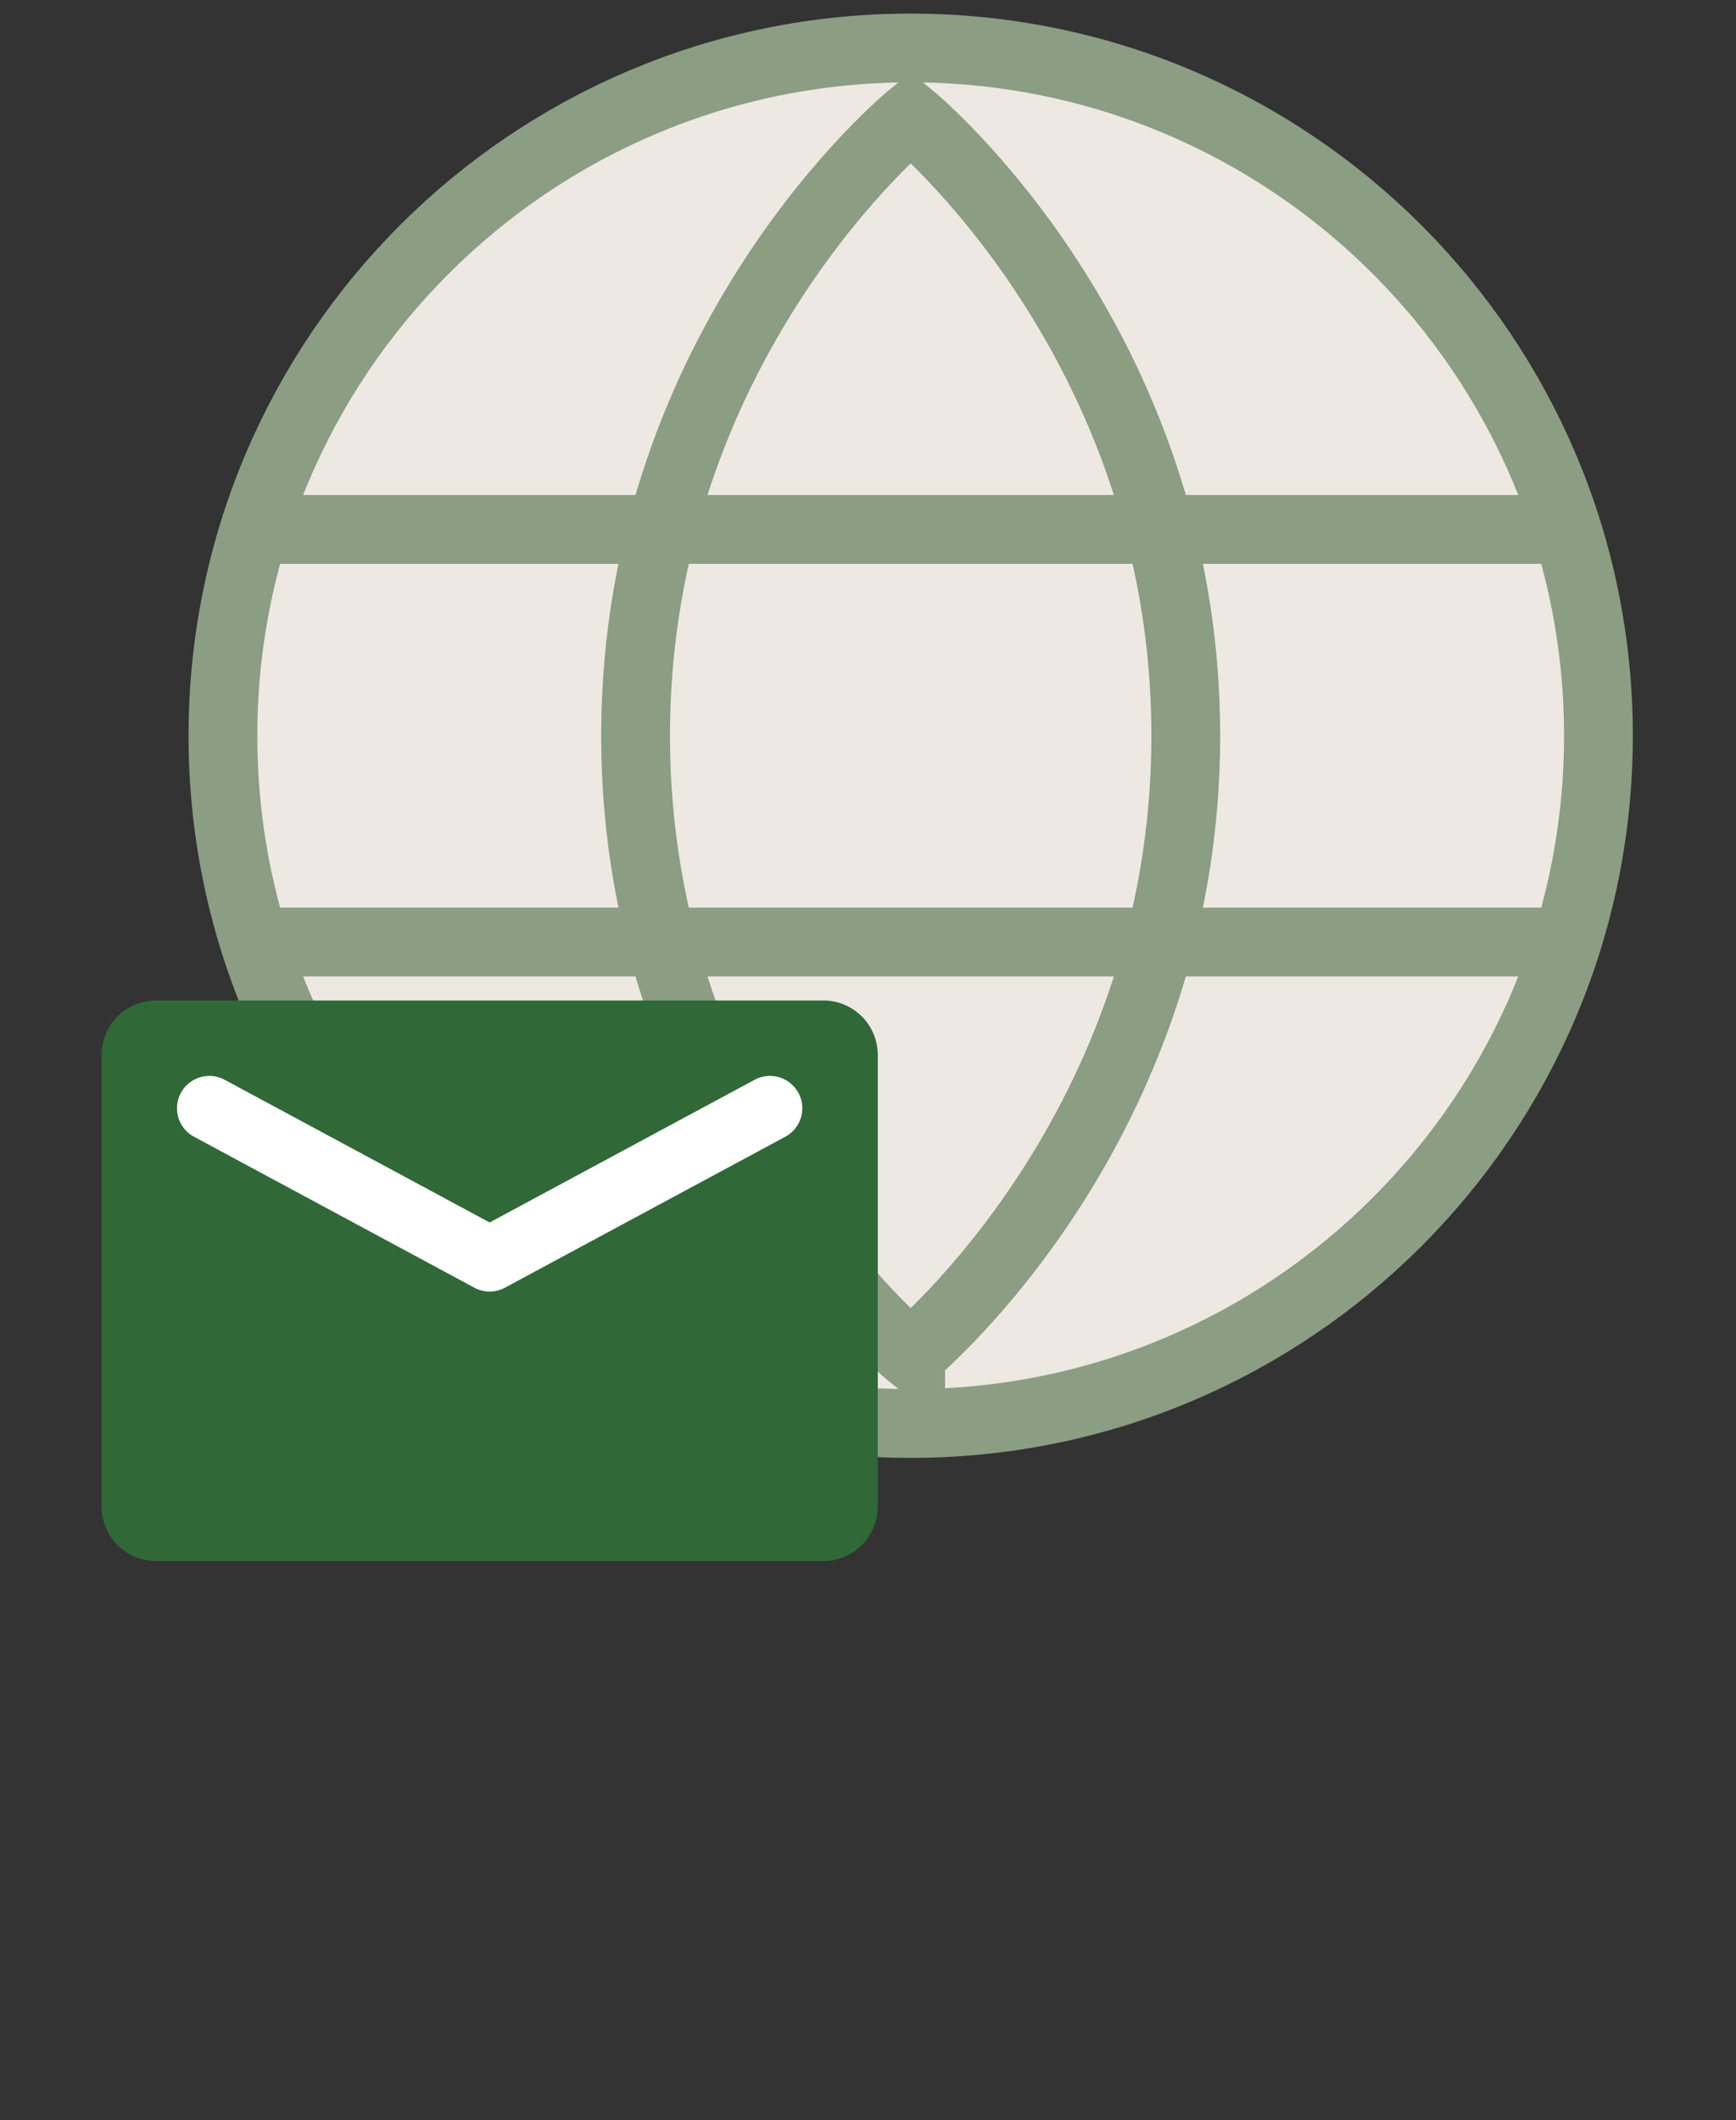 <svg width="122" height="149" viewBox="0 0 122 149" fill="none" xmlns="http://www.w3.org/2000/svg"><rect x="0" y="0" width="122" height="149" fill="#333333" stroke="none"/><path fill-rule="evenodd" clip-rule="evenodd" d="M64 100.039c26.694 0 48.333-21.64 48.333-48.334 0-26.693-21.64-48.333-48.333-48.333-26.694 0-48.334 21.64-48.334 48.333 0 26.694 21.64 48.334 48.334 48.334z" fill="#EDE8E2" stroke="#8B9D83" stroke-width="4.833"/><path clip-rule="evenodd" d="M64 95.206s19.333-15.818 19.333-43.5C83.333 24.024 64 8.206 64 8.206s-19.334 15.818-19.334 43.5c0 27.682 19.334 43.5 19.334 43.5z" stroke="#8B9D83" stroke-width="4.833"/><path d="M18.083 37.205h91.833m-91.833 29h91.833" stroke="#8B9D83" stroke-width="4.833" stroke-linecap="round"/><path d="M7.137 74.138a3.828 3.828 0 013.828-3.828h46.893a3.828 3.828 0 013.828 3.828v31.74a3.828 3.828 0 01-3.828 3.828H10.965a3.828 3.828 0 01-3.828-3.828v-31.74z" fill="#306838"/><path fill-rule="evenodd" clip-rule="evenodd" d="M53.031 75.884a2.273 2.273 0 012.156 4.003l-19.7 10.606a2.272 2.272 0 01-2.155 0L13.635 79.887a2.273 2.273 0 112.155-4.003l18.62 10.027 18.621-10.027z" fill="#fff"/></svg>